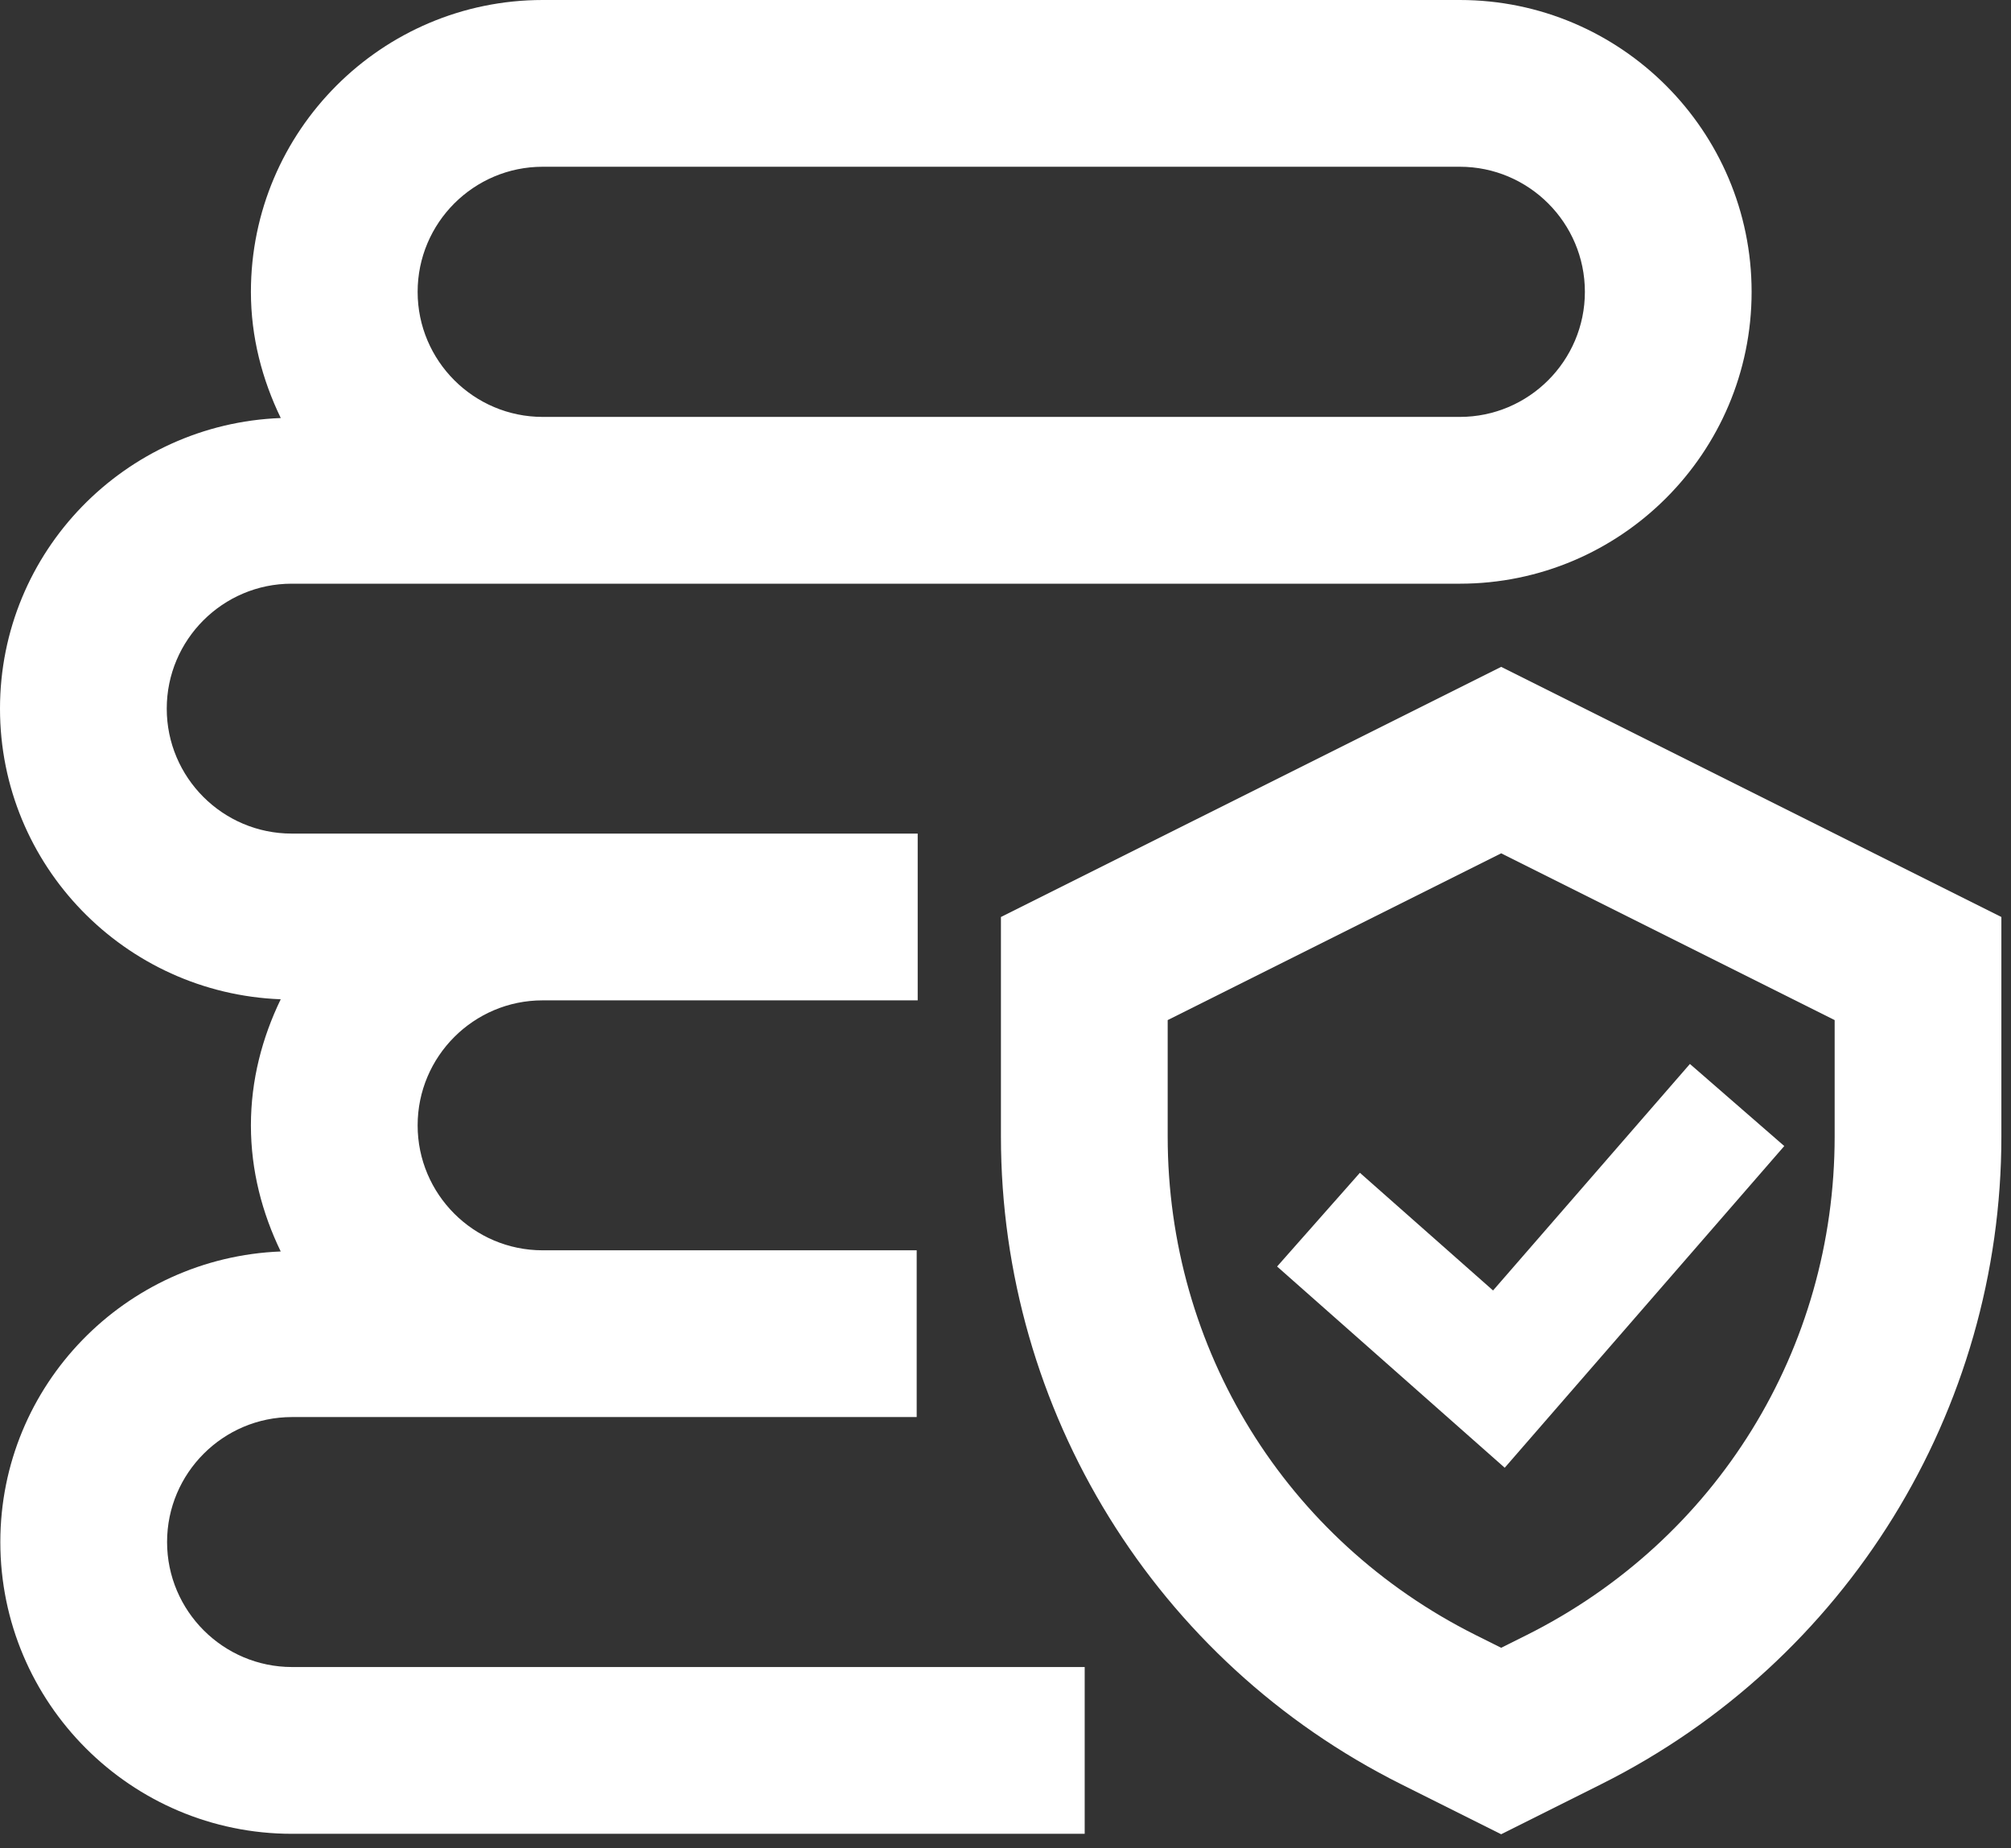 <svg width="74" height="68" viewBox="0 0 74 68" fill="none" xmlns="http://www.w3.org/2000/svg">
<rect x="0" y="0" width="74" height="68" fill="#333333" stroke="none"/>
<g id="Group 1261154021">
<path id="Vector" d="M6.148 56.733C6.148 54.199 8.211 52.136 10.745 52.136H33.732V46.001H19.965C17.431 46.001 15.368 43.938 15.368 41.404C15.368 38.868 17.431 36.805 19.965 36.805H33.769V30.669H10.733C8.199 30.669 6.136 28.607 6.136 26.072C6.136 23.538 8.199 21.475 10.733 21.475H53.718C59.638 21.475 64.455 16.658 64.455 10.738C64.455 4.818 59.638 0 53.718 0H19.97C14.05 0 9.233 4.818 9.233 10.738C9.233 12.407 9.649 13.969 10.332 15.38C4.603 15.596 0 20.292 0 26.072C0 31.853 4.601 36.547 10.33 36.765C9.648 38.175 9.233 39.736 9.233 41.405C9.233 43.073 9.648 44.634 10.33 46.044C4.608 46.268 0.012 50.959 0.012 56.735C0.012 62.653 4.826 67.469 10.745 67.469H39.914V61.333H10.745C8.211 61.331 6.148 59.269 6.148 56.733ZM19.97 6.135H53.718C56.255 6.135 58.32 8.199 58.32 10.737C58.32 13.274 56.255 15.339 53.718 15.339H19.97C17.433 15.339 15.368 13.274 15.368 10.737C15.368 8.199 17.433 6.135 19.97 6.135Z" fill="white"/>
<path id="Vector_2" d="M55.239 24.535L36.832 33.738V41.813C36.832 51.906 42.534 61.133 51.561 65.646L55.239 67.485L58.916 65.646C67.944 61.132 73.646 51.906 73.646 41.813V33.738L55.239 24.535ZM67.511 41.813C67.511 49.633 63.166 56.661 56.173 60.159L55.24 60.625L54.306 60.159C47.311 56.661 42.968 49.633 42.968 41.813V37.531L55.24 31.395L67.511 37.531V41.813H67.511Z" fill="white"/>
<path id="Vector_3" d="M50.041 43.149L46.994 46.597L55.37 54.001L65.657 42.165L62.185 39.145L54.941 47.479L50.041 43.149Z" fill="white"/>
</g>
</svg>
